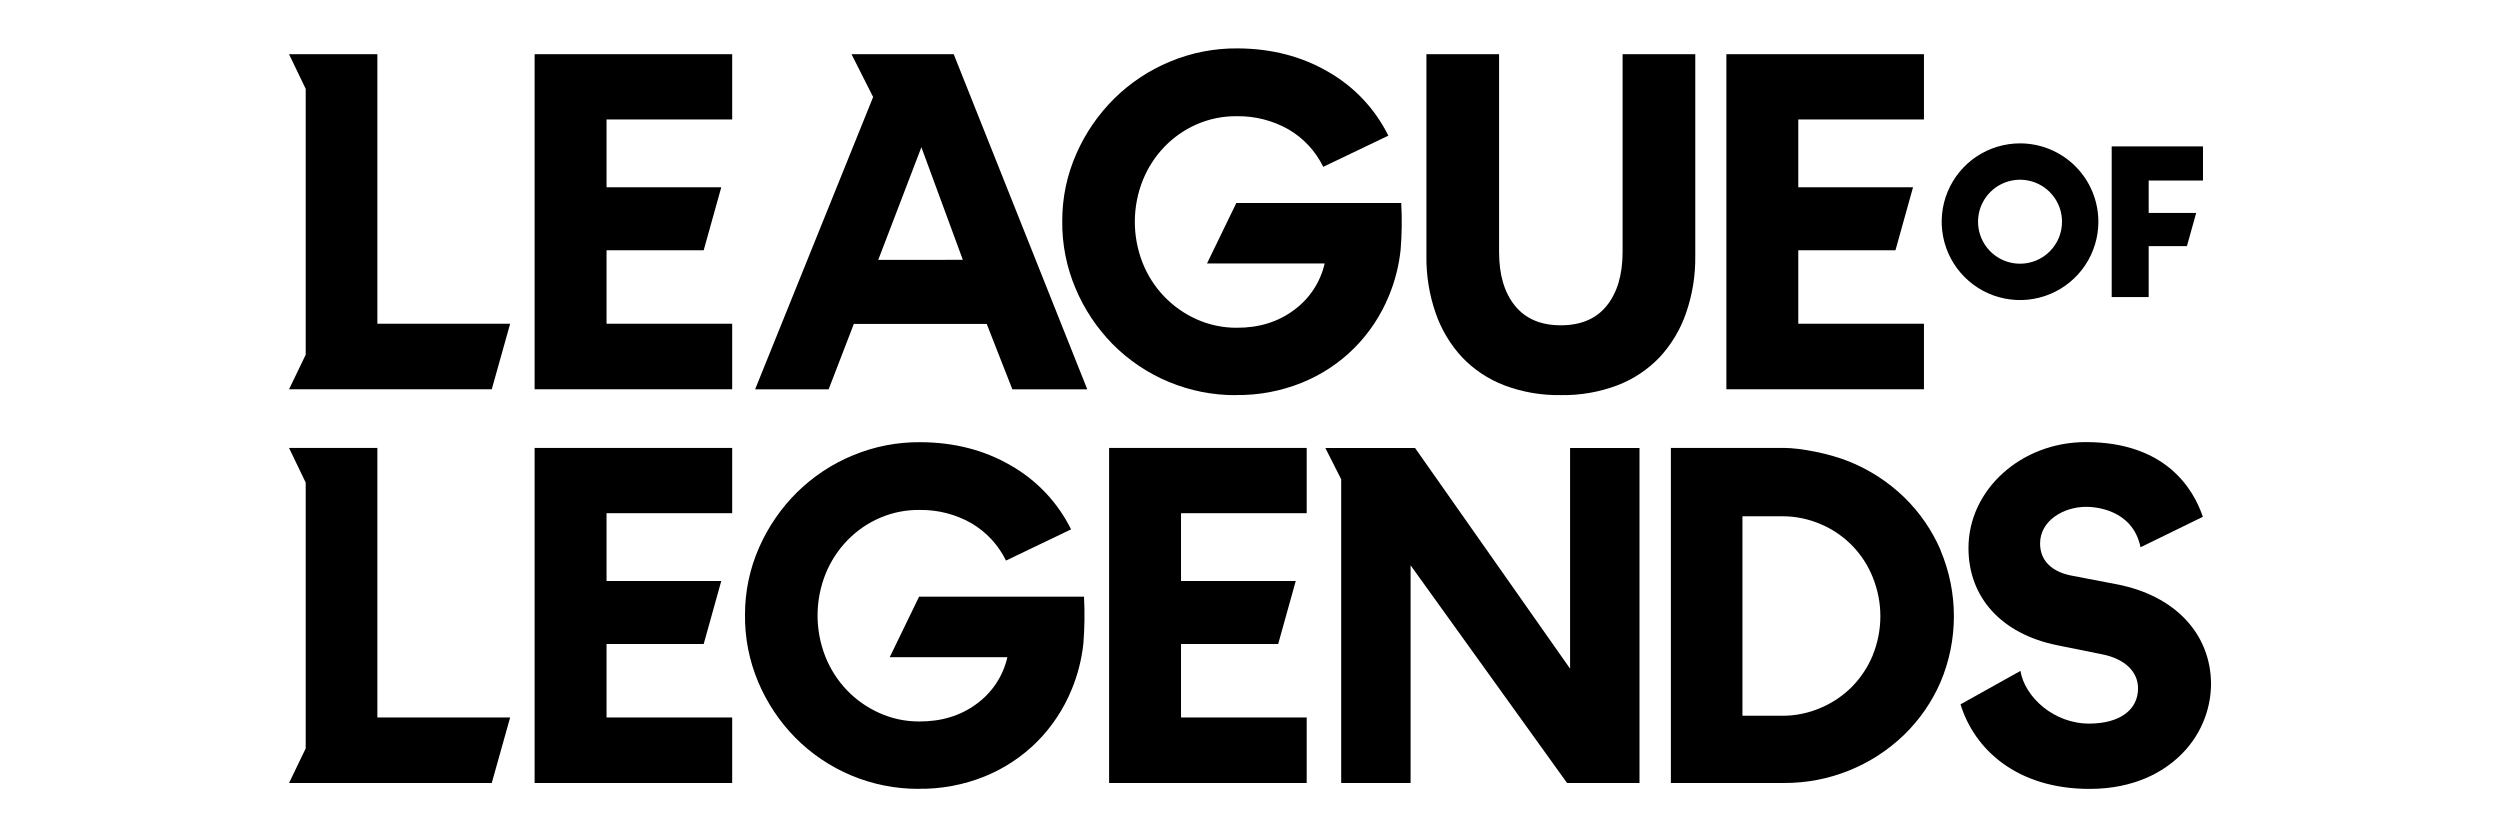 <svg width="450" height="150" viewBox="0 0 450 150" fill="none" xmlns="http://www.w3.org/2000/svg">
<path d="M295.11 80.637V140.941H282.073L253.906 101.755V140.941H241.416V86.273L238.562 80.637H254.71L282.615 120.361V80.637H295.11Z" fill="black"/>
<path d="M165.311 141.983C169.391 142.043 173.441 141.288 177.226 139.762C180.76 138.332 183.972 136.209 186.672 133.517C189.35 130.817 191.468 127.615 192.907 124.095C193.997 121.452 194.705 118.667 195.009 115.824C195.234 113.021 195.27 110.207 195.119 107.4H165.435L160.151 118.297H181.33C180.559 121.674 178.591 124.658 175.789 126.696C172.91 128.827 169.466 129.883 165.459 129.864C162.972 129.875 160.513 129.349 158.248 128.323C156.059 127.341 154.081 125.946 152.422 124.214C150.75 122.456 149.434 120.392 148.545 118.135C146.675 113.349 146.701 108.03 148.617 103.262C149.53 101.015 150.869 98.966 152.56 97.227C154.219 95.521 156.197 94.159 158.381 93.217C160.648 92.24 163.095 91.754 165.563 91.79C168.809 91.747 172.009 92.568 174.833 94.168C177.535 95.746 179.709 98.09 181.078 100.903L192.793 95.286C190.411 90.467 186.645 86.469 181.977 83.804C177.221 81.027 171.799 79.624 165.711 79.595C161.52 79.551 157.364 80.36 153.497 81.973C149.747 83.522 146.334 85.783 143.447 88.632C140.582 91.476 138.277 94.832 136.65 98.525C134.962 102.339 134.093 106.464 134.1 110.634C134.049 114.798 134.859 118.927 136.479 122.763C138.038 126.469 140.283 129.848 143.095 132.723C145.995 135.667 149.453 138.003 153.267 139.595C157.081 141.187 161.174 142.002 165.306 141.993L165.311 141.983Z" fill="black"/>
<path d="M67.926 80.627H52.026L55.027 86.867V134.715L52.026 140.941H88.516L91.827 129.141H67.926V80.627Z" fill="black"/>
<path d="M96.231 140.941H131.794V129.146H109.178V115.919H126.666L129.829 104.575H109.178V92.375H131.794V80.627H96.231V140.941Z" fill="black"/>
<path d="M199.637 140.941H235.205V129.146H212.584V115.919H230.073L233.236 104.575H212.584V92.375H235.205V80.627H199.637V140.941Z" fill="black"/>
<path d="M222.42 71.11C226.499 71.171 230.55 70.416 234.334 68.889C237.867 67.461 241.078 65.339 243.775 62.648C246.457 59.95 248.578 56.748 250.016 53.226C251.108 50.584 251.814 47.798 252.113 44.955C252.34 42.155 252.376 39.342 252.222 36.536H222.539L217.259 47.428H238.439C237.666 50.804 235.698 53.786 232.898 55.823C230.022 57.96 226.578 59.018 222.567 58.996C220.08 59.001 217.62 58.476 215.352 57.455C210.909 55.457 207.426 51.797 205.649 47.262C203.784 42.476 203.811 37.16 205.725 32.394C206.637 30.146 207.974 28.095 209.663 26.353C211.325 24.651 213.302 23.289 215.485 22.344C217.755 21.372 220.203 20.885 222.672 20.917C225.918 20.875 229.117 21.696 231.942 23.295C234.643 24.873 236.814 27.217 238.182 30.03L249.901 24.418C247.52 19.597 243.754 15.598 239.086 12.931C234.31 10.15 228.888 8.744 222.819 8.712C218.627 8.664 214.469 9.473 210.6 11.09C206.852 12.637 203.44 14.899 200.555 17.749C197.689 20.591 195.383 23.947 193.758 27.642C192.066 31.453 191.196 35.577 191.204 39.747C191.153 43.91 191.962 48.04 193.582 51.876C195.14 55.59 197.383 58.978 200.194 61.864C203.094 64.809 206.553 67.145 210.368 68.736C214.183 70.327 218.277 71.141 222.41 71.129L222.42 71.11Z" fill="black"/>
<path d="M67.926 9.759H52.026L55.027 15.999V63.847L52.026 70.073H88.516L91.827 58.273H67.926V9.759Z" fill="black"/>
<path d="M96.231 70.073H131.794V58.277H109.178V45.045H126.666L129.829 33.706H109.178V21.507H131.794V9.759H96.231V70.073Z" fill="black"/>
<path d="M310.749 70.073H346.311V58.277H323.69V45.045H341.184L344.347 33.706H323.69V21.507H346.311V9.759H310.749V70.073Z" fill="black"/>
<path d="M171.67 9.759H153.273L157.164 17.464L135.922 70.078H149.154L153.687 58.311H177.611L182.224 70.078H195.708L171.67 9.759ZM158.082 46.782L165.849 26.501L173.311 46.767L158.082 46.782Z" fill="black"/>
<path d="M380.104 26.349V53.474H386.763V44.303H393.646L395.31 38.334H386.763V32.494H396.537V26.349H380.104Z" fill="black"/>
<path d="M363.629 25.806C360.838 25.802 358.11 26.625 355.787 28.171C353.465 29.718 351.654 31.919 350.583 34.495C349.512 37.072 349.229 39.908 349.771 42.645C350.312 45.382 351.653 47.898 353.625 49.872C355.596 51.847 358.109 53.192 360.845 53.738C363.581 54.284 366.418 54.007 368.996 52.94C371.574 51.873 373.778 50.066 375.329 47.746C376.879 45.426 377.707 42.699 377.707 39.909C377.706 36.173 376.223 32.59 373.584 29.947C370.944 27.303 367.364 25.814 363.629 25.806ZM363.629 47.466C362.133 47.471 360.669 47.032 359.423 46.204C358.177 45.377 357.205 44.198 356.629 42.817C356.054 41.437 355.901 39.916 356.189 38.449C356.478 36.981 357.196 35.632 358.252 34.573C359.308 33.514 360.655 32.791 362.122 32.498C363.588 32.204 365.109 32.353 366.492 32.924C367.874 33.495 369.056 34.464 369.887 35.707C370.719 36.951 371.163 38.413 371.163 39.909C371.165 41.91 370.373 43.83 368.96 45.247C367.547 46.664 365.63 47.463 363.629 47.466Z" fill="black"/>
<path d="M280.917 71.119C277.451 71.176 274.006 70.577 270.762 69.355C267.897 68.258 265.311 66.539 263.19 64.323C261.073 62.041 259.454 59.344 258.434 56.403C257.277 53.086 256.708 49.591 256.755 46.078V9.759H269.835V45.388C269.835 49.466 270.786 52.679 272.689 55.029C274.591 57.379 277.345 58.553 280.95 58.553C284.565 58.553 287.319 57.379 289.212 55.029C291.105 52.679 292.056 49.466 292.066 45.388V9.759H305.15V46.078C305.195 49.591 304.627 53.085 303.471 56.403C302.452 59.344 300.832 62.041 298.715 64.323C296.591 66.538 294.004 68.257 291.138 69.355C287.874 70.585 284.405 71.184 280.917 71.119Z" fill="black"/>
<path d="M381.037 105.174L372.894 103.614C369.232 102.906 367.215 100.851 367.215 97.826C367.215 93.697 371.443 91.229 375.538 91.229C376.932 91.229 383.867 91.59 385.294 98.506L396.514 93.027C394.858 88.104 389.902 79.576 375.453 79.576C363.805 79.576 354.325 88.137 354.325 98.649C354.325 107.567 360.29 114.107 370.273 116.137L378.421 117.783C382.445 118.592 384.846 120.875 384.846 123.904C384.846 127.819 381.517 130.197 376.195 130.249C369.721 130.316 364.485 125.493 363.676 120.765L352.894 126.782C355.367 134.834 362.987 142.002 376.109 142.002C384.366 142.002 389.465 138.811 392.281 136.133C394.059 134.472 395.481 132.467 396.462 130.24C397.444 128.013 397.963 125.61 397.988 123.177C397.974 114.092 391.5 107.2 381.037 105.174Z" fill="black"/>
<path d="M349.317 99.043C347.774 95.463 345.542 92.222 342.749 89.502C339.932 86.782 336.623 84.622 332.998 83.138C329.279 81.593 323.961 80.627 321.146 80.627H300.756V140.937H321.108C329.164 140.979 336.919 137.875 342.72 132.285C345.515 129.576 347.75 126.344 349.298 122.772C350.884 119.021 351.702 114.99 351.702 110.917C351.702 106.845 350.884 102.814 349.298 99.062L349.317 99.043ZM337.108 117.935C336.232 120.046 334.962 121.971 333.365 123.605C331.752 125.226 329.839 126.518 327.733 127.41C325.538 128.363 323.168 128.849 320.775 128.837H313.64V92.927H320.775C323.168 92.917 325.537 93.403 327.733 94.354C329.847 95.245 331.762 96.548 333.368 98.186C334.974 99.824 336.239 101.764 337.089 103.895C338.925 108.397 338.925 113.438 337.089 117.94L337.108 117.935Z" fill="black"/>
</svg>
